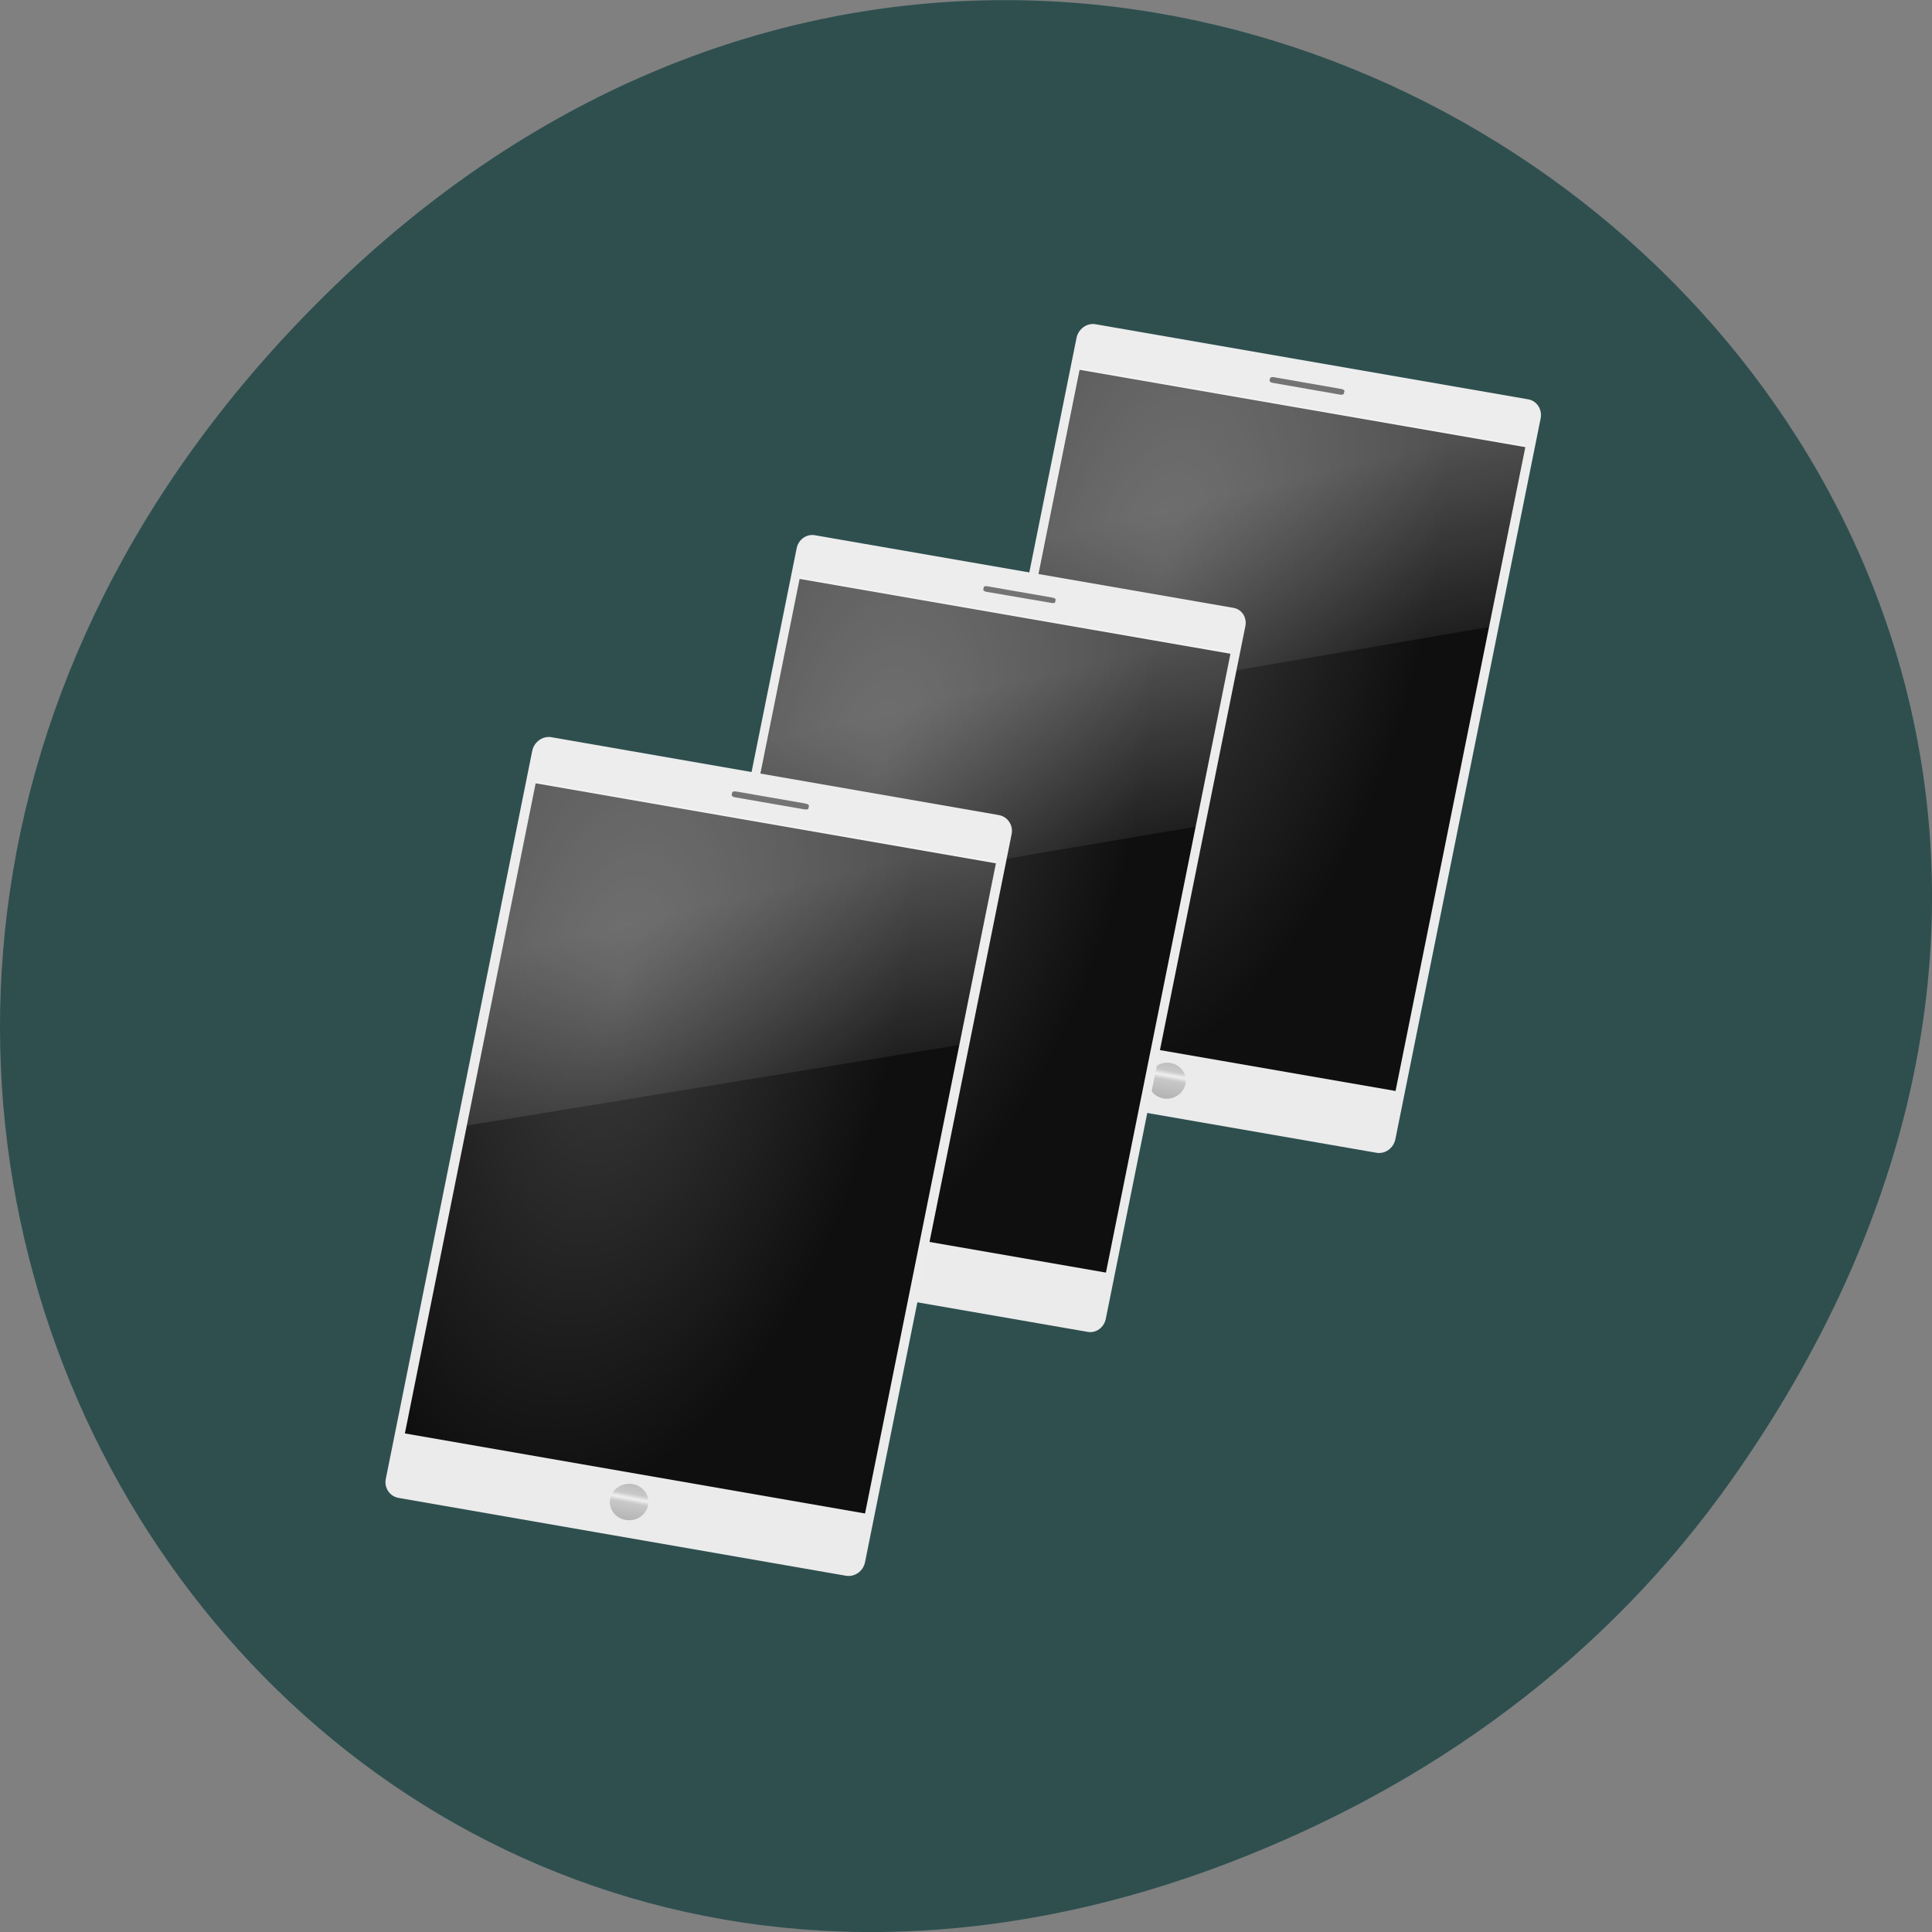 
<svg xmlns="http://www.w3.org/2000/svg" xmlns:xlink="http://www.w3.org/1999/xlink" width="48px" height="48px" viewBox="0 0 48 48" version="1.1">
<rect x="0" y="0" width="48" height="48" fill="#808080" stroke="none"/>
<defs>
<linearGradient id="linear0" gradientUnits="userSpaceOnUse" x1="0" y1="46" x2="0" y2="3" gradientTransform="matrix(0.461,0.08,-0.09,0.446,21.838,5.509)">
<stop offset="0" style="stop-color:rgb(92.157%,92.157%,92.157%);stop-opacity:1;"/>
<stop offset="1" style="stop-color:rgb(92.941%,92.941%,92.941%);stop-opacity:1;"/>
</linearGradient>
<radialGradient id="radial0" gradientUnits="userSpaceOnUse" cx="19.06" cy="8.418" fx="19.06" fy="8.418" r="11" gradientTransform="matrix(0.603,0.105,-0.233,1.156,19.339,2.435)">
<stop offset="0" style="stop-color:rgb(23.529%,23.529%,23.529%);stop-opacity:1;"/>
<stop offset="1" style="stop-color:rgb(5.882%,5.882%,5.882%);stop-opacity:1;"/>
</radialGradient>
<linearGradient id="linear1" gradientUnits="userSpaceOnUse" x1="18.25" y1="42.25" x2="18.299" y2="38.3" spreadMethod="reflect" gradientTransform="matrix(0.209,0.036,-0.028,0.141,26.299,20.663)">
<stop offset="0" style="stop-color:rgb(70.196%,70.196%,70.196%);stop-opacity:1;"/>
<stop offset="0.799" style="stop-color:rgb(78.431%,78.431%,78.431%);stop-opacity:1;"/>
<stop offset="1" style="stop-color:rgb(94.118%,94.118%,94.118%);stop-opacity:1;"/>
</linearGradient>
<linearGradient id="linear2" gradientUnits="userSpaceOnUse" x1="12.938" y1="8.438" x2="15.25" y2="19.812" gradientTransform="matrix(0.264,0.046,-0.114,0.564,26.384,7.313)">
<stop offset="0" style="stop-color:rgb(100%,100%,100%);stop-opacity:0.275;"/>
<stop offset="1" style="stop-color:rgb(100%,100%,100%);stop-opacity:0;"/>
</linearGradient>
<linearGradient id="linear3" gradientUnits="userSpaceOnUse" x1="0" y1="46" x2="0" y2="3" gradientTransform="matrix(0.446,0.077,-0.086,0.428,15.043,10.841)">
<stop offset="0" style="stop-color:rgb(92.157%,92.157%,92.157%);stop-opacity:1;"/>
<stop offset="1" style="stop-color:rgb(92.941%,92.941%,92.941%);stop-opacity:1;"/>
</linearGradient>
<radialGradient id="radial1" gradientUnits="userSpaceOnUse" cx="19.06" cy="8.418" fx="19.06" fy="8.418" r="11" gradientTransform="matrix(0.583,0.101,-0.224,1.111,12.623,7.883)">
<stop offset="0" style="stop-color:rgb(23.529%,23.529%,23.529%);stop-opacity:1;"/>
<stop offset="1" style="stop-color:rgb(5.882%,5.882%,5.882%);stop-opacity:1;"/>
</radialGradient>
<linearGradient id="linear4" gradientUnits="userSpaceOnUse" x1="18.25" y1="42.25" x2="18.299" y2="38.3" spreadMethod="reflect" gradientTransform="matrix(0.202,0.035,-0.027,0.136,19.373,25.415)">
<stop offset="0" style="stop-color:rgb(70.196%,70.196%,70.196%);stop-opacity:1;"/>
<stop offset="0.799" style="stop-color:rgb(78.431%,78.431%,78.431%);stop-opacity:1;"/>
<stop offset="1" style="stop-color:rgb(94.118%,94.118%,94.118%);stop-opacity:1;"/>
</linearGradient>
<linearGradient id="linear5" gradientUnits="userSpaceOnUse" x1="12.938" y1="8.438" x2="15.25" y2="19.812" gradientTransform="matrix(0.255,0.044,-0.109,0.543,19.44,12.58)">
<stop offset="0" style="stop-color:rgb(100%,100%,100%);stop-opacity:0.275;"/>
<stop offset="1" style="stop-color:rgb(100%,100%,100%);stop-opacity:0;"/>
</linearGradient>
<linearGradient id="linear6" gradientUnits="userSpaceOnUse" x1="0" y1="46" x2="0" y2="3" gradientTransform="matrix(0.476,0.083,-0.091,0.45,8.144,15.72)">
<stop offset="0" style="stop-color:rgb(92.157%,92.157%,92.157%);stop-opacity:1;"/>
<stop offset="1" style="stop-color:rgb(92.941%,92.941%,92.941%);stop-opacity:1;"/>
</linearGradient>
<radialGradient id="radial2" gradientUnits="userSpaceOnUse" cx="19.06" cy="8.418" fx="19.06" fy="8.418" r="11" gradientTransform="matrix(0.622,0.108,-0.235,1.167,5.551,12.602)">
<stop offset="0" style="stop-color:rgb(23.529%,23.529%,23.529%);stop-opacity:1;"/>
<stop offset="1" style="stop-color:rgb(5.882%,5.882%,5.882%);stop-opacity:1;"/>
</radialGradient>
<linearGradient id="linear7" gradientUnits="userSpaceOnUse" x1="18.25" y1="42.25" x2="18.299" y2="38.3" spreadMethod="reflect" gradientTransform="matrix(0.216,0.038,-0.029,0.143,12.819,31.054)">
<stop offset="0" style="stop-color:rgb(70.196%,70.196%,70.196%);stop-opacity:1;"/>
<stop offset="0.799" style="stop-color:rgb(78.431%,78.431%,78.431%);stop-opacity:1;"/>
<stop offset="1" style="stop-color:rgb(94.118%,94.118%,94.118%);stop-opacity:1;"/>
</linearGradient>
<linearGradient id="linear8" gradientUnits="userSpaceOnUse" x1="12.938" y1="8.438" x2="15.25" y2="19.812" gradientTransform="matrix(0.272,0.047,-0.115,0.57,12.845,17.562)">
<stop offset="0" style="stop-color:rgb(100%,100%,100%);stop-opacity:0.275;"/>
<stop offset="1" style="stop-color:rgb(100%,100%,100%);stop-opacity:0;"/>
</linearGradient>
</defs>
<g id="surface1">
<path style=" stroke:none;fill-rule:nonzero;fill:rgb(18.431%,30.98%,30.98%);fill-opacity:1;" d="M 43.055 36.719 C 60.316 12.172 28.441 -12.703 8.109 7.301 C -11.051 26.145 6.711 55.426 30.551 46.273 C 35.523 44.363 39.887 41.227 43.055 36.719 Z M 43.055 36.719 "/>
<path style=" stroke:none;fill-rule:nonzero;fill:url(#linear0);" d="M 27.215 8.055 L 37.973 9.922 C 38.184 9.961 38.32 10.172 38.277 10.395 L 34.668 28.301 C 34.625 28.523 34.414 28.676 34.203 28.641 L 23.441 26.773 C 23.23 26.734 23.094 26.523 23.141 26.301 L 26.746 8.395 C 26.793 8.172 27 8.02 27.215 8.055 Z M 27.215 8.055 "/>
<path style=" stroke:none;fill-rule:evenodd;fill:url(#radial0);" d="M 26.824 9.188 L 37.895 11.109 L 34.672 27.105 L 23.602 25.184 Z M 26.824 9.188 "/>
<path style=" stroke:none;fill-rule:evenodd;fill:rgb(45.49%,45.49%,45.49%);fill-opacity:1;" d="M 31.648 9.371 L 33.324 9.664 C 33.371 9.672 33.406 9.695 33.402 9.715 L 33.387 9.777 C 33.383 9.801 33.344 9.812 33.297 9.805 L 31.621 9.512 C 31.574 9.504 31.539 9.48 31.543 9.457 L 31.555 9.395 C 31.562 9.375 31.602 9.363 31.648 9.371 Z M 31.648 9.371 "/>
<path style=" stroke:none;fill-rule:nonzero;fill:url(#linear1);" d="M 29.453 26.93 C 29.402 27.172 29.156 27.336 28.906 27.289 C 28.652 27.246 28.488 27.016 28.539 26.77 C 28.586 26.527 28.832 26.363 29.082 26.41 C 29.336 26.453 29.5 26.684 29.453 26.93 Z M 29.453 26.93 "/>
<path style=" stroke:none;fill-rule:nonzero;fill:url(#linear2);" d="M 26.836 9.145 L 37.902 11.066 L 36.992 15.578 L 25.129 17.609 Z M 26.836 9.145 "/>
<path style=" stroke:none;fill-rule:nonzero;fill:url(#linear3);" d="M 20.242 13.297 L 30.645 15.102 C 30.852 15.137 30.984 15.34 30.941 15.555 L 27.473 32.766 C 27.43 32.98 27.23 33.129 27.023 33.09 L 16.621 31.285 C 16.414 31.25 16.281 31.047 16.324 30.832 L 19.793 13.621 C 19.836 13.406 20.035 13.262 20.242 13.297 Z M 20.242 13.297 "/>
<path style=" stroke:none;fill-rule:evenodd;fill:url(#radial1);" d="M 19.867 14.383 L 30.57 16.242 L 27.477 31.617 L 16.77 29.758 Z M 19.867 14.383 "/>
<path style=" stroke:none;fill-rule:evenodd;fill:rgb(45.49%,45.49%,45.49%);fill-opacity:1;" d="M 24.531 14.566 L 26.152 14.848 C 26.199 14.855 26.23 14.879 26.227 14.898 L 26.215 14.961 C 26.211 14.98 26.172 14.992 26.125 14.98 L 24.504 14.703 C 24.461 14.691 24.426 14.672 24.43 14.648 L 24.441 14.59 C 24.445 14.566 24.488 14.559 24.531 14.566 Z M 24.531 14.566 "/>
<path style=" stroke:none;fill-rule:nonzero;fill:url(#linear4);" d="M 22.43 31.441 C 22.383 31.676 22.145 31.832 21.902 31.789 C 21.656 31.746 21.496 31.523 21.547 31.289 C 21.594 31.055 21.828 30.898 22.07 30.941 C 22.316 30.984 22.477 31.207 22.43 31.441 Z M 22.43 31.441 "/>
<path style=" stroke:none;fill-rule:nonzero;fill:url(#linear5);" d="M 19.875 14.34 L 30.582 16.199 L 29.707 20.539 L 18.238 22.48 Z M 19.875 14.34 "/>
<path style=" stroke:none;fill-rule:nonzero;fill:url(#linear6);" d="M 13.703 18.316 L 24.816 20.25 C 25.035 20.289 25.18 20.504 25.133 20.727 L 21.492 38.809 C 21.449 39.035 21.234 39.188 21.012 39.148 L 9.902 37.215 C 9.68 37.176 9.539 36.961 9.586 36.738 L 13.223 18.656 C 13.27 18.43 13.484 18.277 13.703 18.316 Z M 13.703 18.316 "/>
<path style=" stroke:none;fill-rule:evenodd;fill:url(#radial2);" d="M 13.309 19.461 L 24.742 21.449 L 21.492 37.602 L 10.059 35.613 Z M 13.309 19.461 "/>
<path style=" stroke:none;fill-rule:evenodd;fill:rgb(45.49%,45.49%,45.49%);fill-opacity:1;" d="M 18.289 19.664 L 20.02 19.965 C 20.066 19.977 20.102 20 20.098 20.02 L 20.086 20.086 C 20.082 20.105 20.039 20.117 19.988 20.109 L 18.262 19.809 C 18.211 19.801 18.176 19.773 18.18 19.754 L 18.191 19.691 C 18.195 19.668 18.238 19.656 18.289 19.664 Z M 18.289 19.664 "/>
<path style=" stroke:none;fill-rule:nonzero;fill:url(#linear7);" d="M 16.102 37.398 C 16.055 37.645 15.801 37.809 15.543 37.762 C 15.281 37.719 15.109 37.48 15.16 37.234 C 15.207 36.988 15.461 36.828 15.719 36.871 C 15.98 36.918 16.152 37.152 16.102 37.398 Z M 16.102 37.398 "/>
<path style=" stroke:none;fill-rule:nonzero;fill:url(#linear8);" d="M 13.316 19.414 L 24.75 21.402 L 23.832 25.961 L 11.598 27.965 Z M 13.316 19.414 "/>
</g>
</svg>
